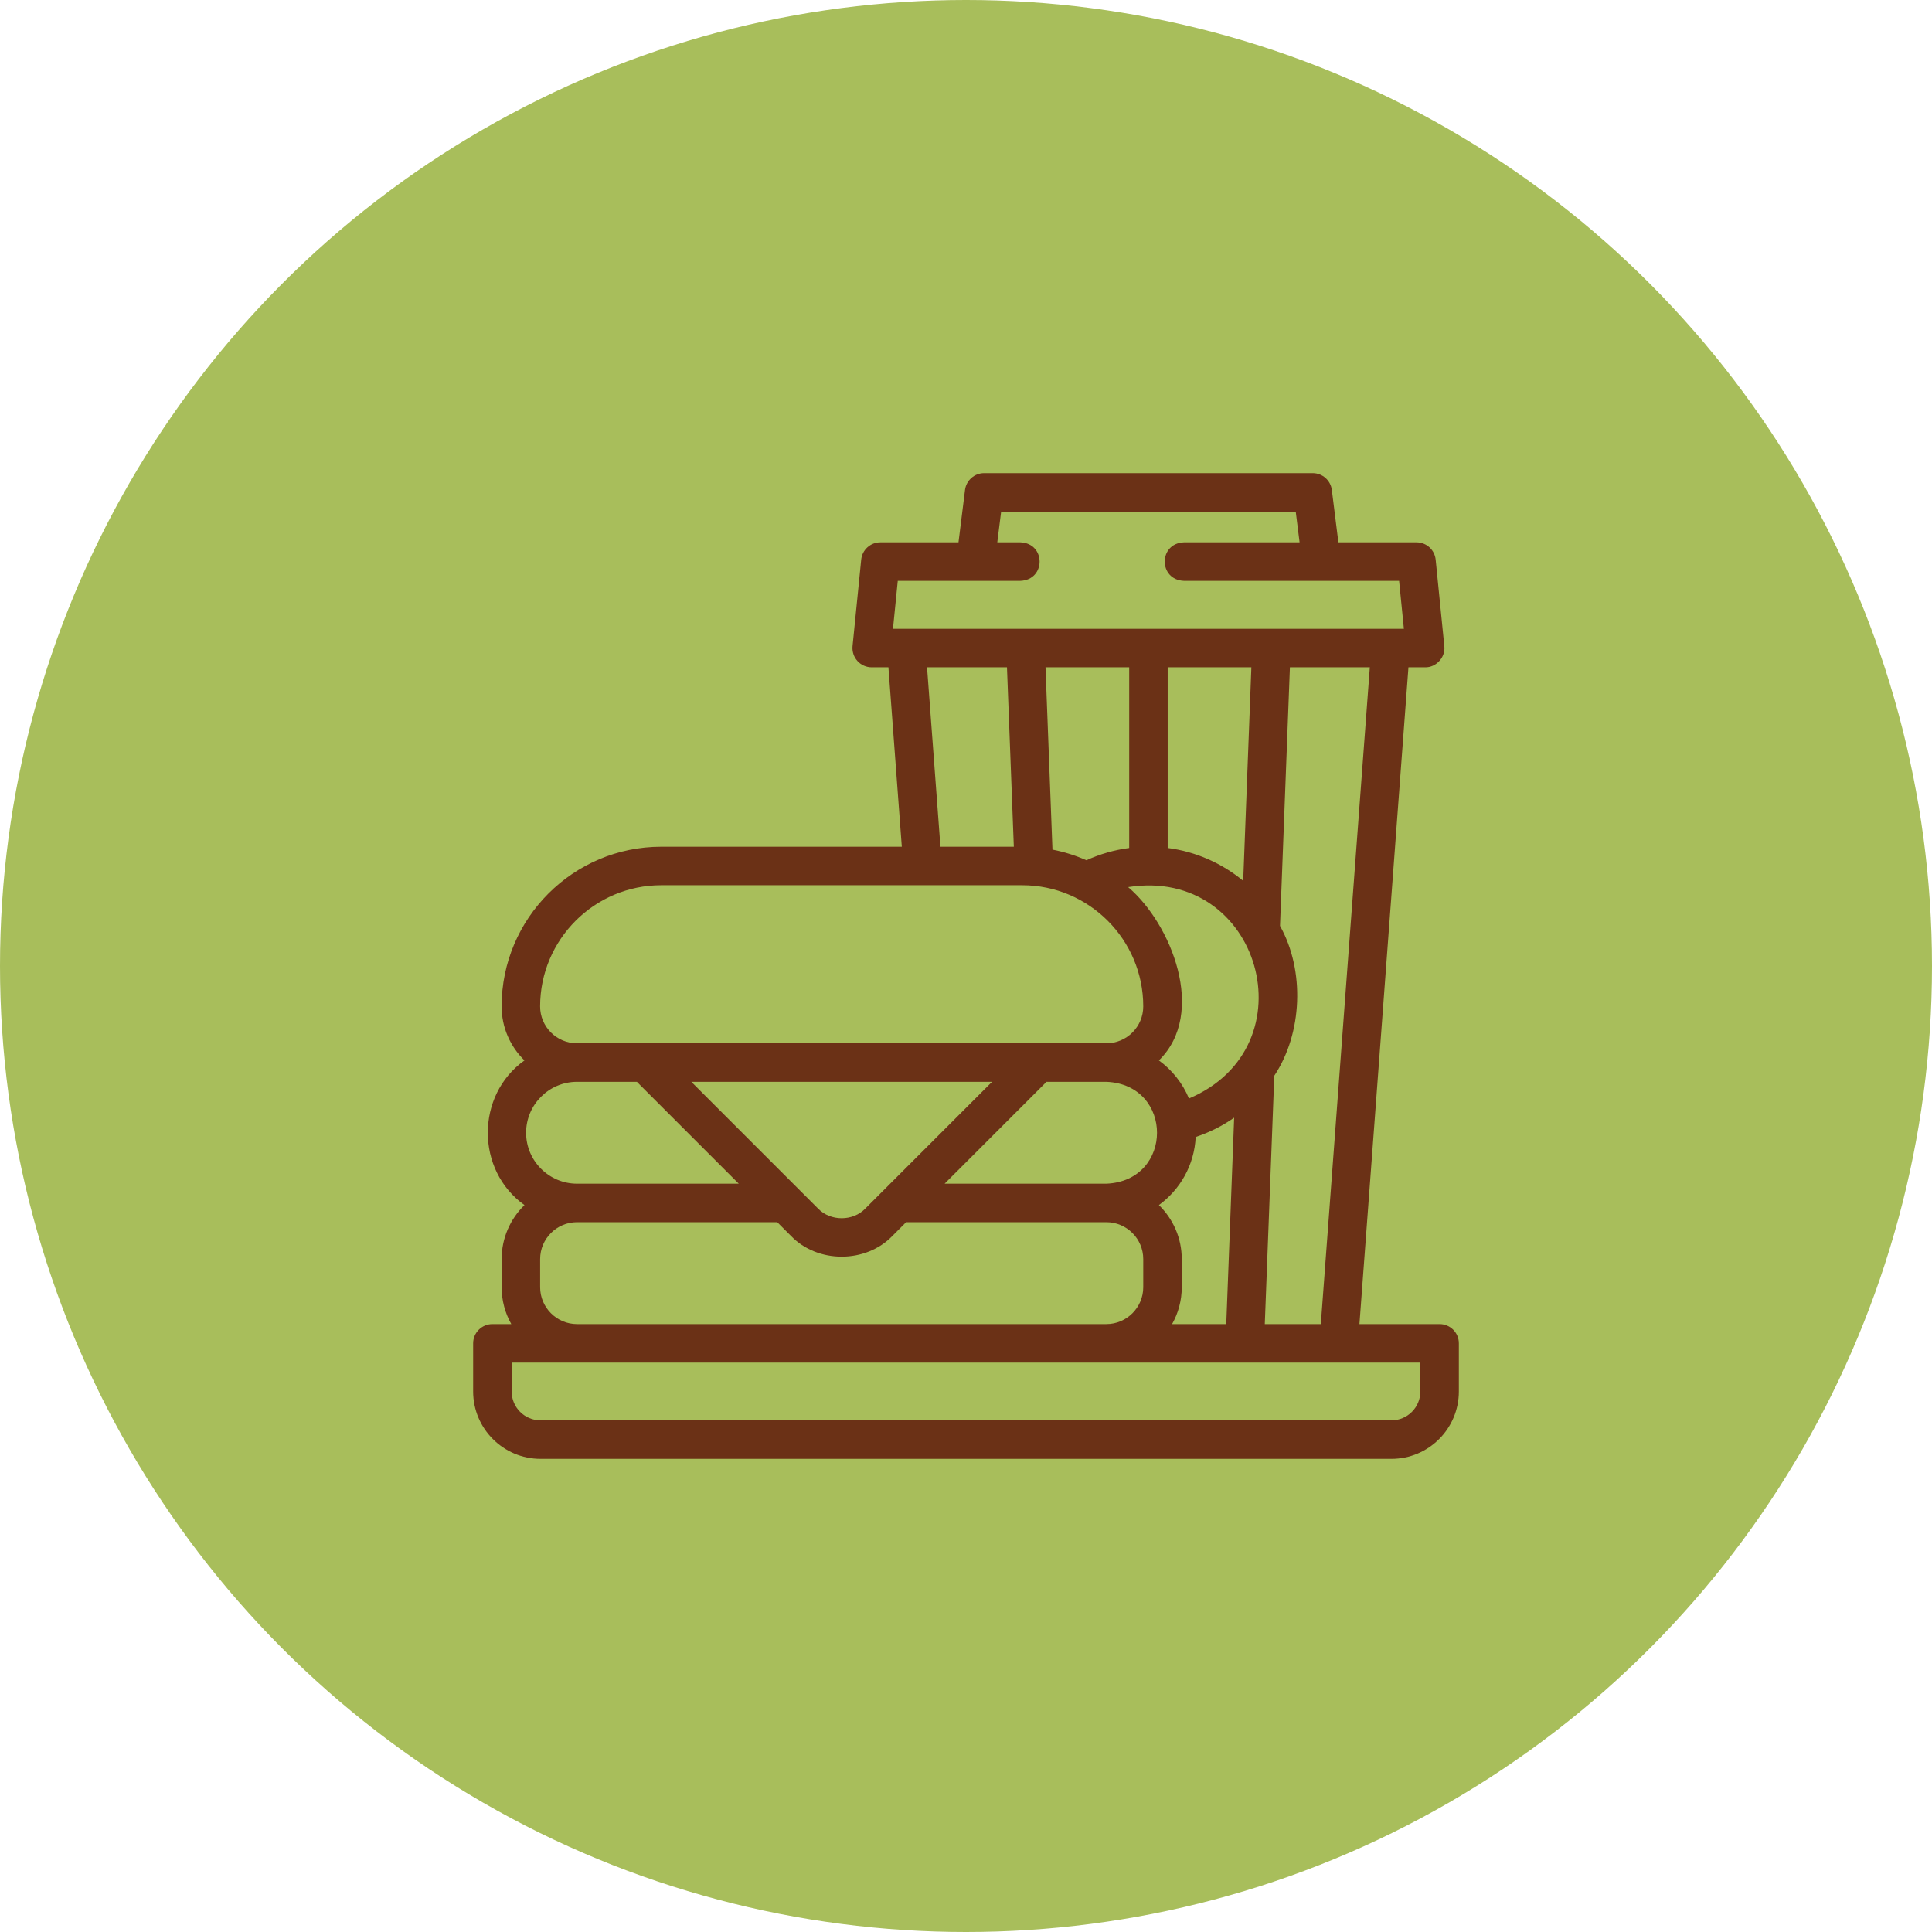 <svg width="98" height="98" viewBox="0 0 98 98" fill="none" xmlns="http://www.w3.org/2000/svg">
<circle cx="49" cy="49" r="49" fill="#A8BE5B"/>
<path d="M73.023 67.164H68.957L71.443 33.849H72.291C72.852 33.861 73.331 33.332 73.263 32.775L72.824 28.389C72.774 27.889 72.354 27.509 71.852 27.509H67.889L67.557 24.855C67.496 24.367 67.081 24 66.588 24H49.919C49.427 24 49.012 24.367 48.95 24.855L48.619 27.509H44.656C44.154 27.509 43.734 27.889 43.684 28.389L43.245 32.775C43.218 33.05 43.308 33.323 43.493 33.528C43.678 33.732 43.941 33.849 44.217 33.849H45.065L45.744 42.95H33.543C29.077 42.95 25.444 46.583 25.444 51.048C25.444 52.122 25.889 53.093 26.603 53.789C24.123 55.55 24.124 59.367 26.604 61.127C25.889 61.823 25.445 62.794 25.445 63.868V65.292C25.445 65.972 25.623 66.61 25.935 67.164H24.977C24.437 67.164 24 67.602 24 68.141V70.582C24 72.467 25.533 74 27.418 74H70.582C72.467 74 74 72.467 74 70.582V68.141C74 67.601 73.563 67.164 73.023 67.164ZM66.998 67.164H64.156L64.638 54.565C66.068 52.414 66.197 49.229 64.928 46.965L65.43 33.849H69.484L66.998 67.164ZM58.785 61.127C59.864 60.341 60.584 59.091 60.651 57.673C61.358 57.438 62.013 57.106 62.602 56.694L62.202 67.164H59.454C59.766 66.61 59.944 65.972 59.944 65.292V63.867C59.944 62.794 59.5 61.823 58.785 61.127ZM35.067 54.874H50.322L43.891 61.305C43.266 61.957 42.123 61.957 41.498 61.305L35.067 54.874ZM53.032 54.926C53.049 54.909 53.065 54.892 53.081 54.874H56.119C59.548 55.016 59.545 59.901 56.119 60.042H47.915L53.032 54.926ZM57.225 44.999C63.935 43.94 66.532 53.091 60.31 55.72C59.987 54.944 59.456 54.277 58.785 53.789C61.233 51.392 59.414 46.857 57.225 44.999ZM53.386 43.097L53.033 33.849H57.278V43.014C56.529 43.112 55.795 43.322 55.108 43.636C54.563 43.395 53.986 43.213 53.386 43.097ZM63.061 44.68C61.991 43.796 60.674 43.2 59.23 43.013V33.849H63.475L63.061 44.68ZM45.539 29.462H51.762C53.058 29.411 53.057 27.56 51.762 27.509H50.587L50.782 25.953H65.726L65.921 27.509H60.053C58.757 27.561 58.758 29.411 60.053 29.462H70.969L71.212 31.896H45.296L45.539 29.462ZM47.024 33.849H51.078L51.426 42.95H47.703L47.024 33.849ZM29.27 52.92C28.237 52.92 27.397 52.081 27.397 51.048C27.397 47.66 30.154 44.903 33.543 44.903H51.846C55.234 44.903 57.991 47.66 57.991 51.048C57.991 52.081 57.151 52.92 56.119 52.92H29.27ZM26.686 57.458C26.686 56.033 27.845 54.874 29.27 54.874H32.308C32.324 54.892 32.34 54.909 32.357 54.926L37.473 60.042H29.27C27.845 60.042 26.686 58.883 26.686 57.458ZM27.398 65.292V63.867C27.398 62.835 28.238 61.995 29.27 61.995H39.426L40.117 62.686C41.468 64.096 43.92 64.096 45.272 62.686L45.962 61.995H56.119C57.151 61.995 57.991 62.835 57.991 63.867V65.292C57.991 66.324 57.151 67.164 56.119 67.164H29.27C28.238 67.164 27.398 66.324 27.398 65.292ZM72.047 70.582C72.047 71.39 71.39 72.047 70.582 72.047H27.418C26.61 72.047 25.953 71.39 25.953 70.582V69.117H72.047V70.582Z" fill="#6B3116"/>
</svg>
